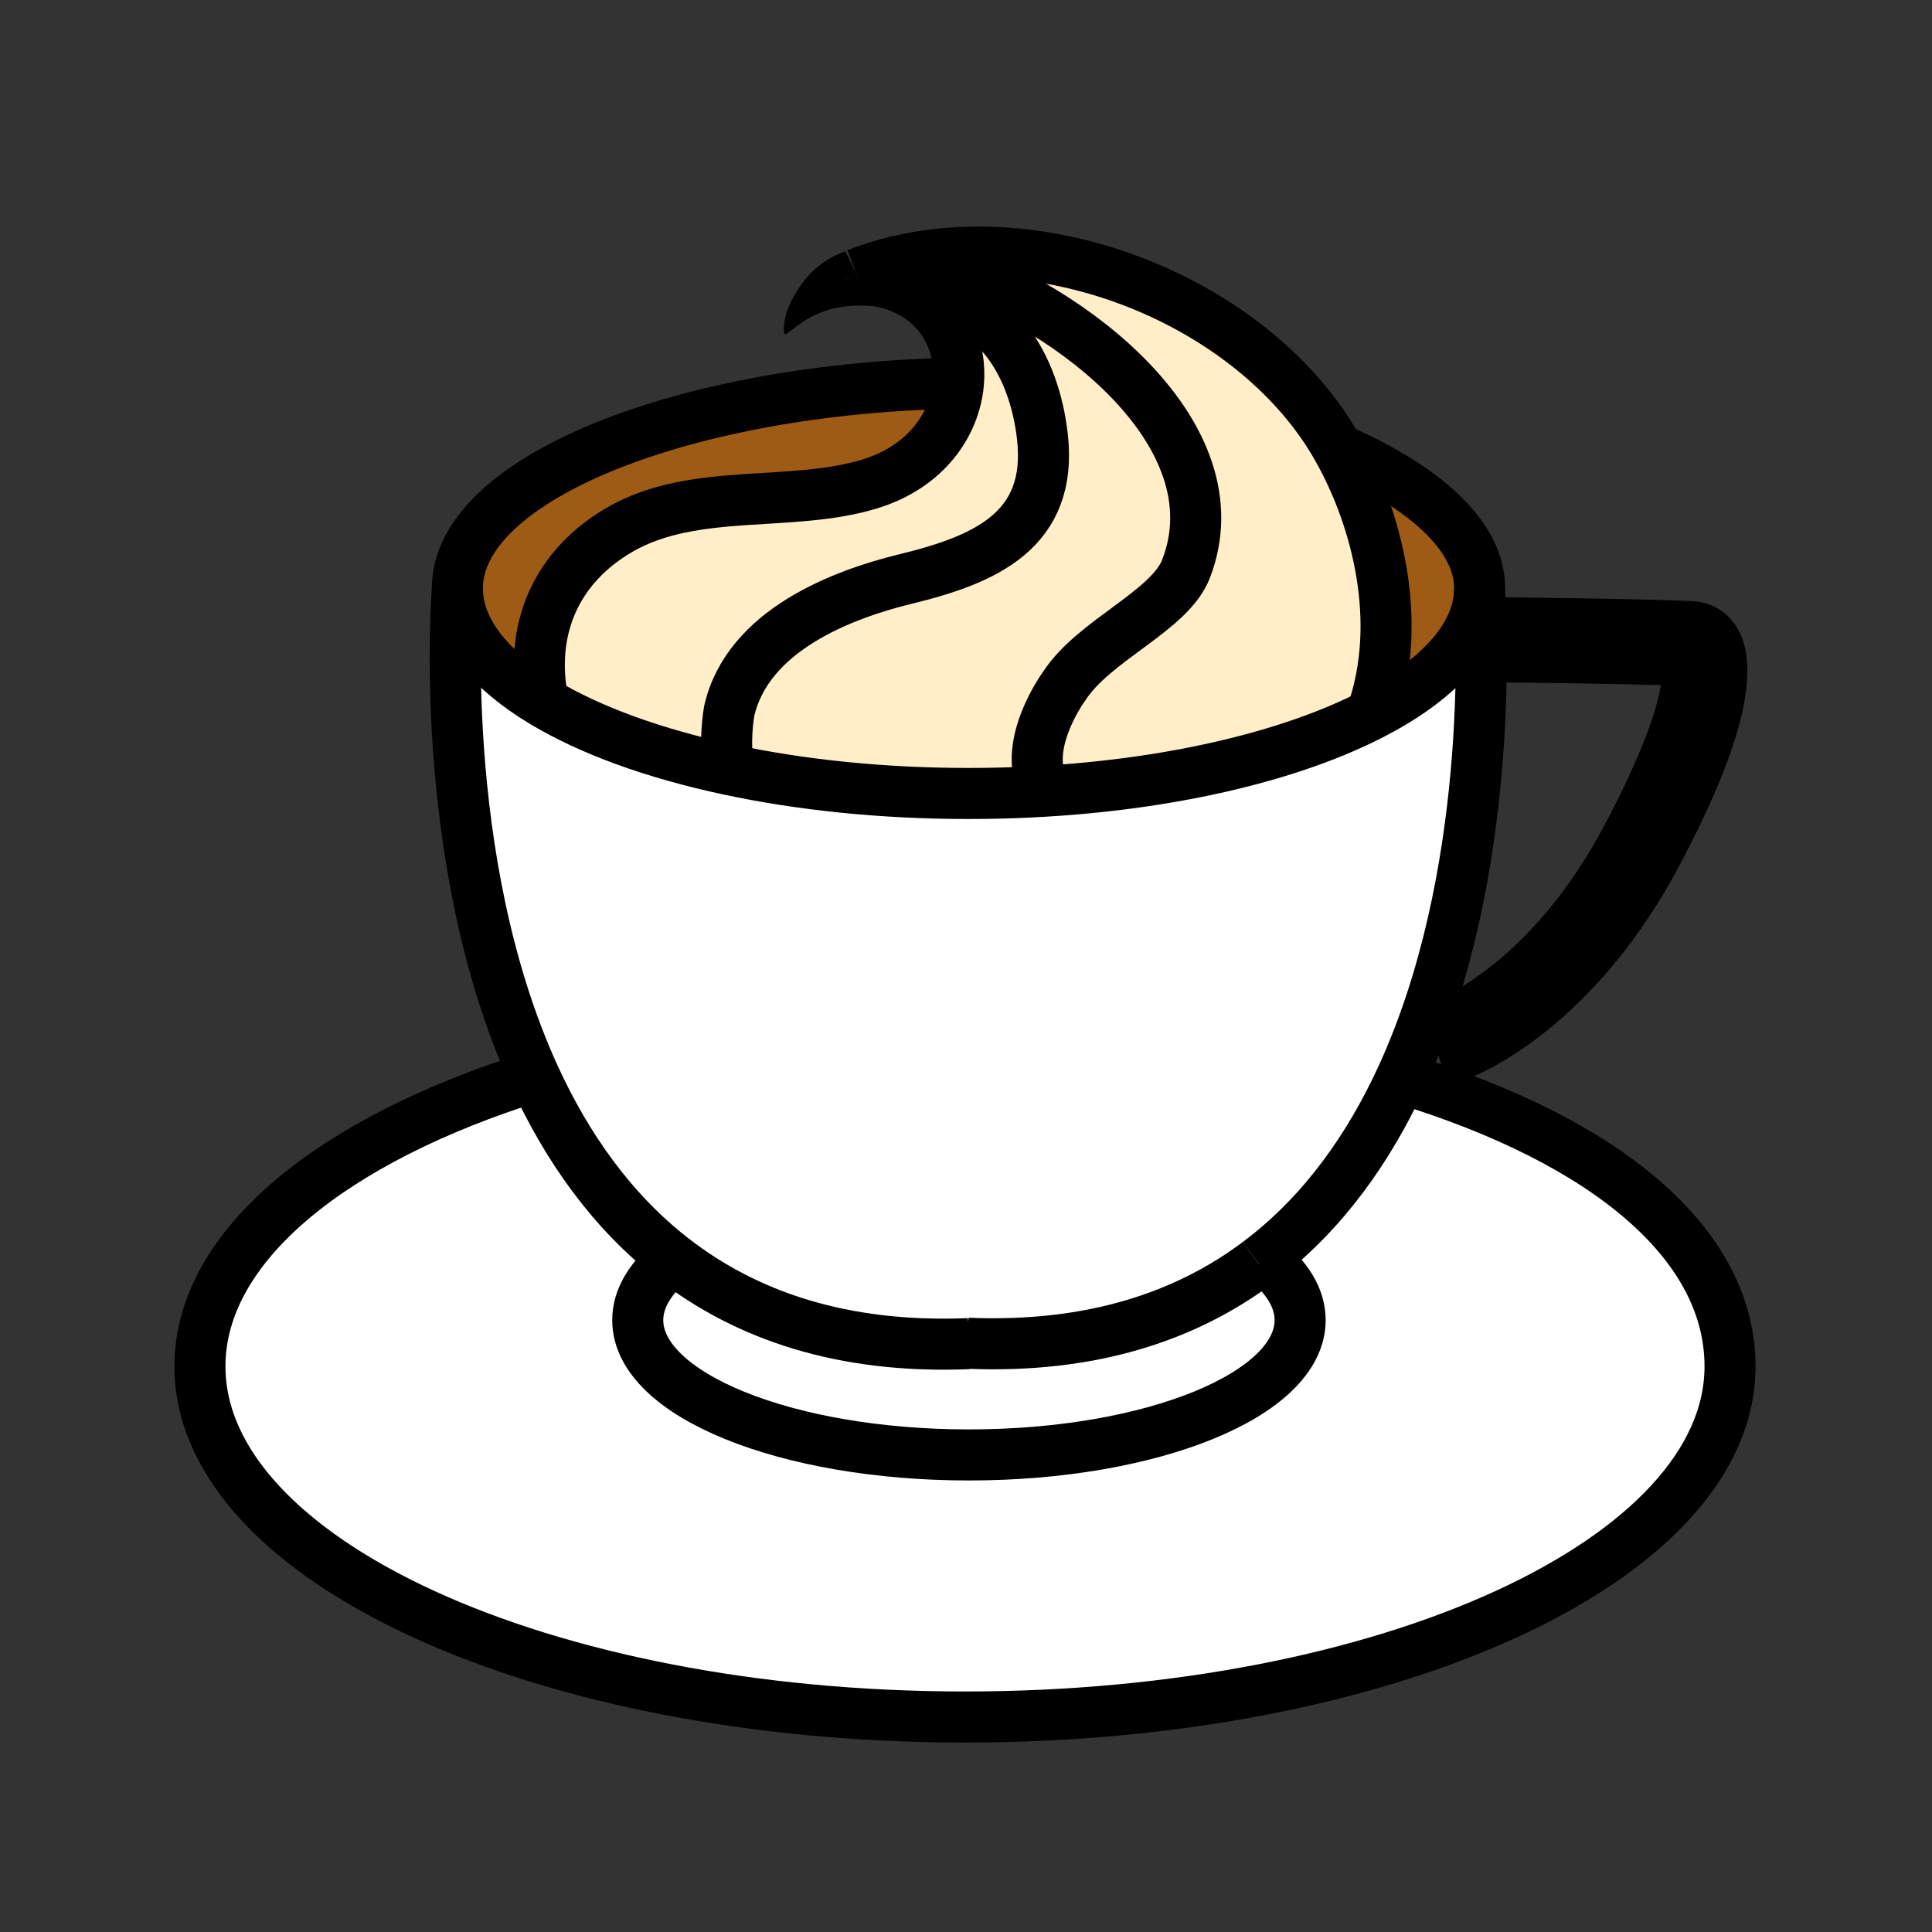 <svg height="850.394" viewBox="0 0 850.394 850.394" width="850.394" xmlns="http://www.w3.org/2000/svg"><rect x="0" y="0" width="850.394" height="850.394" fill="#333333" stroke="none"/><path d="m603.68 314.49c-41.18 21.16-105.33 34.77-177.38 34.77-38.06 0-73.91-3.79-105.34-10.5-2.54-11.78 0-25.77 0-25.77 8.09-35.58 49.92-51.4 77.68-58.15 34.959-8.49 64.78-21.39 60.209-62.47-3.479-31.37-20.77-61.42-54.689-61.83-6.78-4.51-15.48-7.37-26.04-7.75l-1.08-2.19c69.44-27.1 162.46 5.55 204.57 65.43 2.51 3.56 4.97 7.46 7.319 11.65 17.25 30.61 29.12 76.45 14.74 116.79z" fill="#ffeec8"/><path d="m296.48 554.21c-27.4-21.19-47.09-49.59-61.22-80.41-43.83-95.71-33.93-214.88-33.93-214.88 0 18.53 13.9 35.76 37.74 50.09 20.68 12.45 48.84 22.71 81.89 29.75 31.43 6.71 67.28 10.5 105.34 10.5 72.05 0 136.2-13.61 177.38-34.77 28.91-14.86 46.49-33.44 47.54-53.65 1.07 16.36 6.38 125.31-34.51 213.74-14.06 30.39-33.58 58.36-60.6 79.31-.801.62-1.601 1.23-2.41 1.841-31.561 23.609-73.12 37.77-127.78 35.52l.57.17c-55.95 2.299-98.18-12.601-130.01-37.211z" fill="#fff"/><path d="m458.85 192.37c4.57 41.08-25.25 53.98-60.209 62.47-27.76 6.75-69.59 22.57-77.68 58.15 0 0-2.54 13.99 0 25.77-33.05-7.04-61.21-17.3-81.89-29.75-6.42-31.74 5.62-59.9 34.32-76.21 32.56-18.5 75.24-9.16 109.79-19.89 24.36-7.57 37.07-26 38.68-44.25 1.31-14.8-4.69-29.48-17.7-38.12 33.919.41 51.209 30.46 54.689 61.83z" fill="#ffeec8"/><path d="m556.12 553.91c10.32 8.14 16.149 17.37 16.149 27.17 0 32.76-65.27 59.33-145.779 59.33-80.52 0-145.78-26.57-145.78-59.33 0-9.68 5.69-18.8 15.77-26.87 31.83 24.61 74.06 39.51 130.01 37.21l-.57-.17c54.66 2.25 96.22-11.91 127.78-35.52.81-.61 1.609-1.221 2.41-1.841z" fill="#fff"/><path d="m377.04 120.6 1.08 2.19a67.82 67.82 0 0 0 -6.51.07c1.79-.8 3.6-1.55 5.43-2.26z"/><path d="m378.12 122.79 5.92 11.95c-29.66-2.78-38.78 17.28-39 11.14-.27-7.77 3.5-14.6 7.49-20.42 7.89-11.52 19.59-14.79 19.59-14.79l4.92 9.93c-1.83.71-3.64 1.46-5.43 2.26 2.24-.13 4.42-.15 6.51-.07z"/><path d="m421.86 168.66c-1.61 18.25-14.32 36.68-38.68 44.25-34.55 10.73-77.23 1.39-109.79 19.89-28.7 16.31-40.74 44.47-34.32 76.21-23.84-14.33-37.74-31.56-37.74-50.09 0-48.6 100.77-88.23 220.53-90.26z" fill="#9e5b16"/><path d="m616.71 474.58c90.8 27.64 144.79 73.11 144.79 126.84 0 85.23-150.76 154.34-336.75 154.34-185.98 0-336.75-69.11-336.75-154.34 0-53.04 58.37-99.83 147.26-127.62 14.13 30.82 33.82 59.22 61.22 80.41-10.08 8.07-15.77 17.19-15.77 26.87 0 32.76 65.26 59.33 145.78 59.33 80.51 0 145.779-26.57 145.779-59.33 0-9.8-5.829-19.03-16.149-27.17l-.01-.021c27.02-20.949 46.54-48.919 60.6-79.309z" fill="#fff"/><path d="m651.22 260.82v.02c-1.05 20.21-18.63 38.79-47.54 53.65l-.01-.02c14.38-40.34 2.51-86.18-14.74-116.79 36.98 16.1 62.34 37.61 62.34 61.24 0 .63-.02 1.27-.05 1.9z" fill="#9e5b16"/><g fill="none"><g stroke="#000"><path d="m631.84 460.2c20.15-6.05 59.63-30.09 89.96-86.39 11.32-21.03 22.811-45.96 26.851-64.59 0 0 6.08-25.48-4.5-25.93-27.2-1.18-85.11-1.67-85.11-1.67" stroke-width="37.452"/><g stroke-width="22.471"><path d="m651.22 260.84c-1.05 20.21-18.63 38.79-47.54 53.65-41.18 21.16-105.33 34.77-177.38 34.77-38.06 0-73.91-3.79-105.34-10.5-33.05-7.04-61.21-17.3-81.89-29.75-23.84-14.33-37.74-31.56-37.74-50.09 0-48.6 100.77-88.23 220.53-90.26m167.07 29.02c36.98 16.1 62.34 37.61 62.34 61.24 0 .63-.02 1.27-.05 1.9m-34.52 213.76h.01c90.8 27.64 144.79 73.11 144.79 126.84 0 85.23-150.76 154.34-336.75 154.34-185.98 0-336.75-69.11-336.75-154.34 0-53.04 58.37-99.83 147.26-127.62.01 0 .02-.01.03-.01"/><path d="m553.7 555.73c-31.561 23.609-73.12 37.77-127.78 35.52l.57.17c-55.95 2.3-98.18-12.6-130.01-37.21-27.4-21.19-47.09-49.59-61.22-80.41-43.83-95.71-33.93-214.88-33.93-214.88"/><path d="m651.07 258.74s.06.71.149 2.08v.02c1.07 16.36 6.38 125.31-34.51 213.74-14.06 30.39-33.58 58.36-60.6 79.31-.801.62-1.601 1.23-2.41 1.841"/><path d="m556.12 553.91c10.32 8.14 16.149 17.37 16.149 27.17 0 32.76-65.27 59.33-145.779 59.33-80.52 0-145.78-26.57-145.78-59.33 0-9.68 5.69-18.8 15.77-26.87l.01-.01m80.55-433.6c69.44-27.1 162.46 5.55 204.57 65.43 2.51 3.56 4.97 7.46 7.319 11.65 17.25 30.61 29.12 76.45 14.74 116.79"/><path d="m239.07 309.01c-6.42-31.74 5.62-59.9 34.32-76.21 32.56-18.5 75.24-9.16 109.79-19.89 24.36-7.57 37.07-26 38.68-44.25 1.31-14.8-4.69-29.48-17.7-38.12-6.78-4.51-15.48-7.37-26.04-7.75m39.14-5.11c53.37 17.15 127.63 73.42 104.811 132.65-7.2 18.72-40.5 31.28-53.71 51.75 0 0-18.4 25.07-9.28 43.9"/><path d="m404.16 130.54c33.92.41 51.21 30.46 54.689 61.83 4.57 41.08-25.25 53.98-60.209 62.47-27.76 6.75-69.59 22.57-77.68 58.15 0 0-2.54 13.99 0 25.77"/></g></g><path d="m0 0h850.394v850.394h-850.394z"/></g></svg>